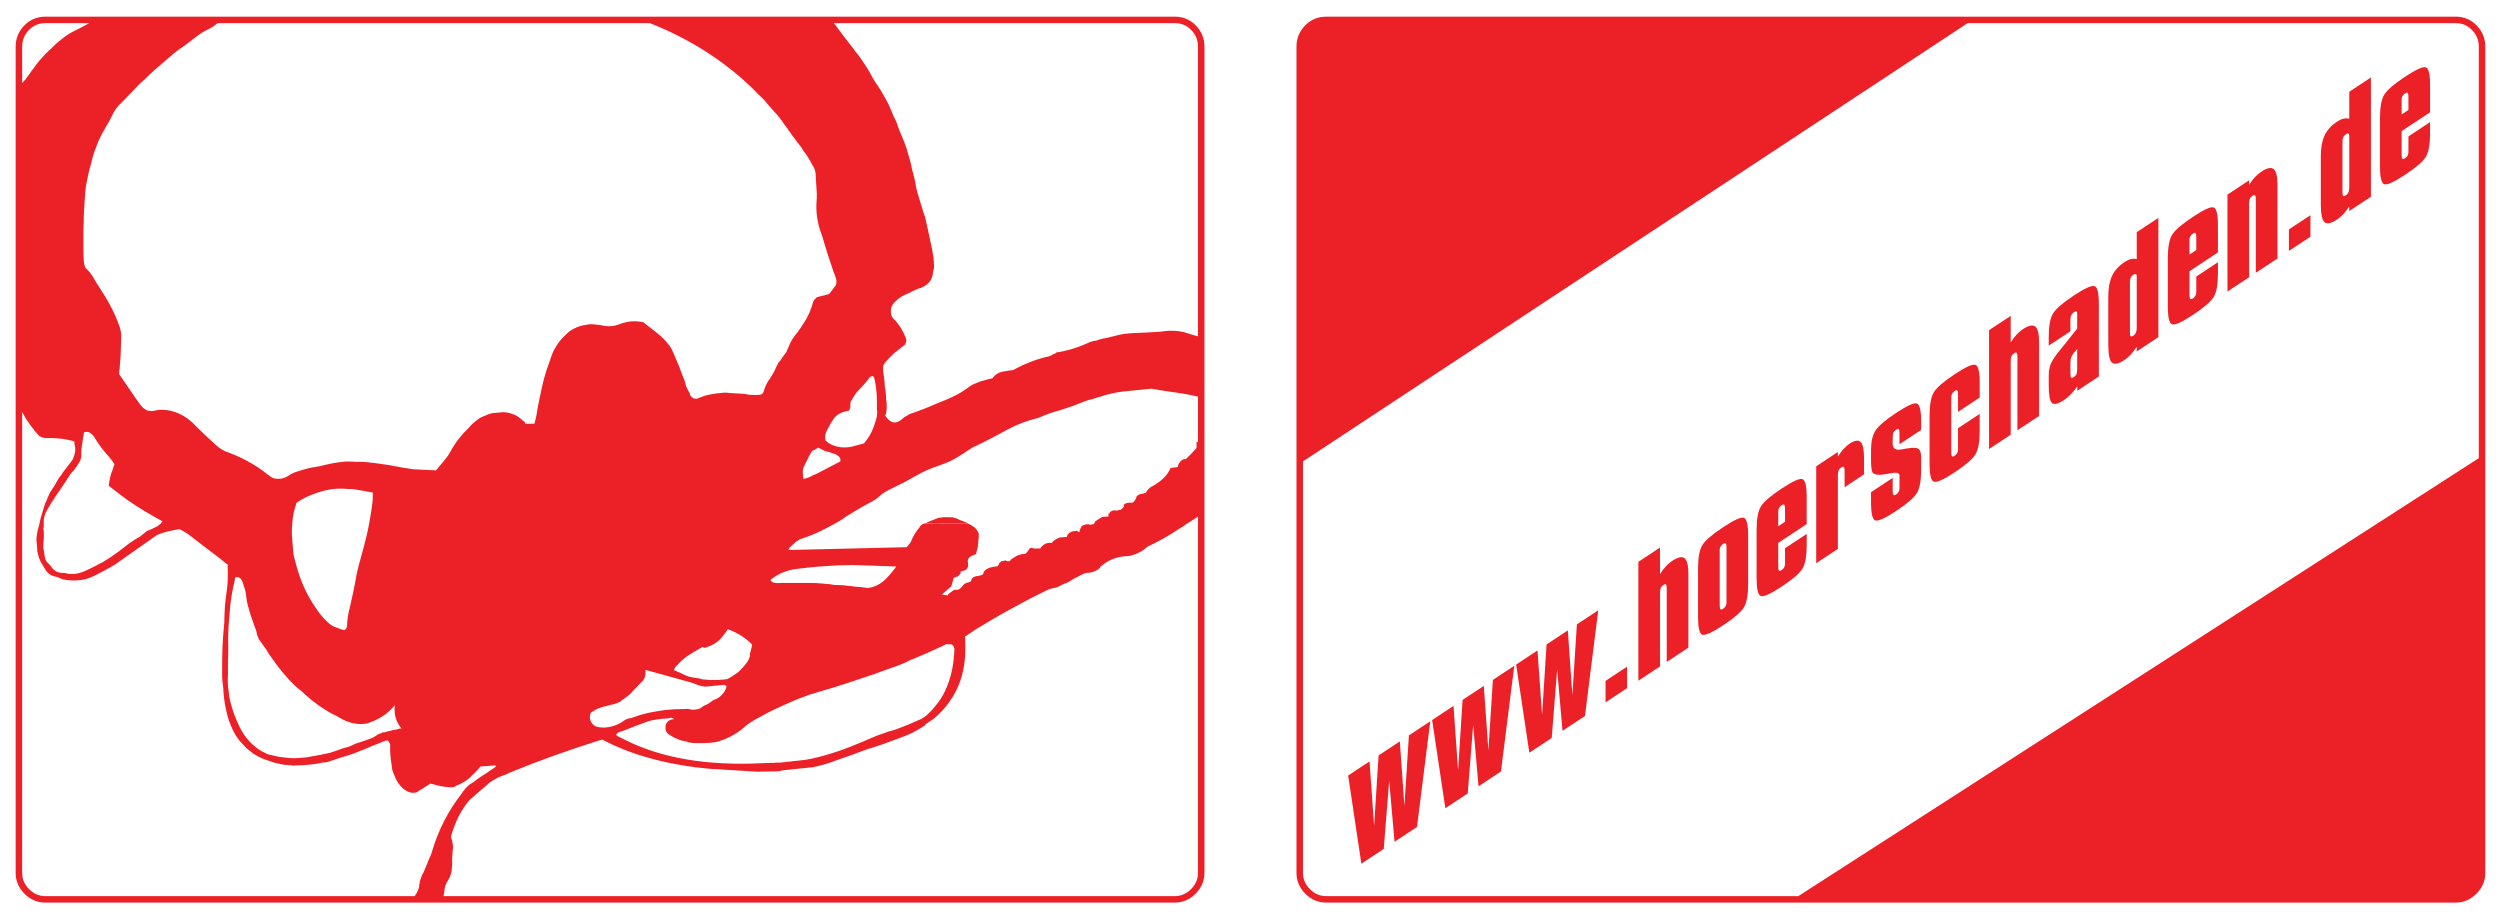<?xml version="1.0" encoding="utf-8"?>
<!-- Generator: Adobe Illustrator 15.1.0, SVG Export Plug-In . SVG Version: 6.00 Build 0)  -->
<!DOCTYPE svg PUBLIC "-//W3C//DTD SVG 1.0//EN" "http://www.w3.org/TR/2001/REC-SVG-20010904/DTD/svg10.dtd">
<svg version="1.0" id="Layer_1" xmlns="http://www.w3.org/2000/svg" xmlns:xlink="http://www.w3.org/1999/xlink" x="0px" y="0px"
	 width="770.239px" height="282.143px" viewBox="0 0 770.239 282.143" enable-background="new 0 0 770.239 282.143"
	 xml:space="preserve">
<g>
	<g>
		<path fill="#EC2027" d="M762.263,274.654c1.598-1.598,2.444-3.477,2.444-5.731V141.706l-210.368,135.39h202.192
			C758.786,277.096,760.666,276.25,762.263,274.654L762.263,274.654z"/>
		<path fill="#EC2027" d="M408.708,6.127c-2.35,0-4.229,0.752-5.827,2.349c-1.597,1.597-2.441,3.57-2.441,5.825v127.31L605.92,6.127
			H408.708L408.708,6.127z"/>
		<path fill="#EC2027" d="M294.456,159.651c-0.282-0.094-0.657-0.188-1.033-0.281c-0.469,0-0.939,0-1.409,0
			c-0.845-0.094-1.879,0-2.913,0.188c-0.751,0.282-1.503,0.564-2.161,0.846c-0.658,0.281-1.315,0.563-1.974,0.846h13.437
			c-0.47-0.188-0.94-0.376-1.41-0.564C296.148,160.403,295.303,160.028,294.456,159.651L294.456,159.651z"/>
		<path fill="#EC2027" d="M234.419,180.603c0.563,0,1.127,0,1.597,0c3.101-0.094,6.201-0.187,9.302-0.376
			c3.101-0.281,6.013-0.281,8.738-0.188c1.034,0,2.161,0.095,3.194,0.188c1.88,0.094,3.759,0.189,5.638,0.471
			c1.409,0.094,2.913,0.188,4.321,0.47c1.597,0.282,3.289,0.657,4.886,1.128"/>
		<g>
			<path fill="#EC2027" d="M762.97,7.77c-1.777-1.778-3.884-2.642-6.438-2.642h-150.6c-0.008,0-0.016,0-0.025,0H408.708
				c-2.618,0-4.756,0.864-6.534,2.642c-1.788,1.789-2.734,4.048-2.734,6.532V141.6c0,0.008,0,0.017,0,0.026v127.297
				c0,2.457,0.92,4.623,2.734,6.438c1.842,1.841,3.979,2.735,6.534,2.735h145.619c0.004,0,0.009,0,0.013,0s0.009,0,0.013,0h202.179
				c2.457,0,4.623-0.921,6.438-2.735c1.816-1.816,2.737-3.982,2.737-6.438V141.72c0-0.01,0-0.02,0-0.03V14.302
				C765.707,11.818,764.76,9.56,762.97,7.77z M401.439,14.302c0-1.97,0.723-3.692,2.148-5.118c1.403-1.403,3.03-2.057,5.12-2.057
				h193.88L401.439,139.755V14.302z M763.707,268.922c0,1.934-0.703,3.577-2.151,5.024c-1.446,1.446-3.09,2.149-5.024,2.149H557.739
				l205.968-132.559V268.922z M763.707,141.161L554.045,276.096H408.708c-2.026,0-3.653-0.683-5.12-2.149
				c-1.446-1.446-2.148-3.09-2.148-5.024V142.149L606.22,7.127h150.312c2.025,0,3.622,0.653,5.024,2.057
				c1.428,1.427,2.151,3.149,2.151,5.118V141.161z"/>
			<path fill="#EC2027" d="M368.355,7.77c-1.778-1.777-3.884-2.642-6.438-2.642H14.092c-2.618,0-4.754,0.864-6.532,2.642
				c-1.789,1.79-2.735,4.048-2.735,6.532v254.621c0,2.456,0.92,4.623,2.735,6.438c1.841,1.84,3.978,2.735,6.532,2.735h347.825
				c2.457,0,4.623-0.921,6.438-2.735c1.815-1.817,2.736-3.983,2.736-6.438V14.302C371.091,11.819,370.146,9.561,368.355,7.77
				C368.355,7.77,368.355,7.77,368.355,7.77z M229.205,24.764c0.47,0.47,1.033,0.939,1.503,1.409c0.47,0.47,0.939,0.846,1.409,1.315
				c0.752,0.846,1.504,1.597,2.349,2.349c0.845,0.751,1.41,1.409,1.879,2.067c0.658,0.752,1.315,1.503,1.974,2.255
				c0.657,0.657,1.315,1.409,1.973,2.254c0.376,0.47,0.751,1.034,1.128,1.597c0.187,0.283,0.375,0.564,0.657,0.846
				c0.094,0.282,0.282,0.47,0.563,0.752c0.095,0.187,0.282,0.375,0.376,0.657c0.282,0.282,0.47,0.563,0.657,0.845
				c0.188,0.282,0.376,0.563,0.564,0.846c0.282,0.375,0.657,0.751,0.939,1.221c0.094,0.094,0.188,0.282,0.375,0.563
				c0.188,0.188,0.376,0.47,0.658,0.752c0.188,0.282,0.375,0.563,0.658,0.845c0,0.095,0,0.095,0.093,0.188
				c0.47,0.846,0.939,1.504,1.504,2.161c0.375,0.565,0.75,1.222,1.127,1.88c0.47,0.846,0.94,1.691,1.315,2.349
				c0.188,0.469,0.282,0.939,0.375,1.502c0.095,1.034,0.095,2.162,0.188,3.195c0.094,1.033,0.094,2.066,0.188,3.1
				c0,0.846,0,1.691-0.095,2.537c-0.187,2.912,0.188,5.825,1.128,8.737c0.282,0.658,0.47,1.41,0.752,2.162
				c1.034,3.665,2.254,7.329,3.476,10.898v0.094c0.282,0.282,0.375,0.752,0.47,1.221c0,0.094,0,0.188,0.093,0.282
				c0.188,0.47,0.282,1.033,0.188,1.691c-0.095,0.094-0.095,0.188-0.095,0.282c0,0.094,0,0.094,0,0.188
				c-0.469,0.657-0.939,1.221-1.409,1.879c-0.282,0.282-0.47,0.657-0.751,0.939c-1.221,0.282-2.537,0.658-3.758,0.94l-1.034,1.127
				c-0.658,2.537-1.597,4.792-3.007,6.859c-0.093,0.187-0.282,0.375-0.375,0.563c-0.188,0.282-0.375,0.657-0.564,0.939
				c-0.376,0.47-0.658,0.846-0.94,1.315c-0.375,0.47-0.751,0.846-1.033,1.315c-0.094,0.094-0.094,0.188-0.188,0.282
				c-0.282,0.283-0.469,0.658-0.657,1.034c-0.282,0.376-0.47,0.846-0.657,1.316c-0.094,0.282-0.283,0.564-0.376,0.939
				c-0.188,0.282-0.375,0.658-0.47,1.033v0.094c-0.188,0.282-0.375,0.564-0.657,0.846c-0.095,0.094-0.188,0.282-0.282,0.375
				c-0.282,0.376-0.564,0.846-0.846,1.315c-0.188,0.188-0.375,0.376-0.564,0.658c-0.093,0.094-0.093,0.094-0.188,0.187
				c-0.282,0.47-0.469,1.034-0.751,1.504c-0.47,1.222-1.128,2.255-1.785,3.289c-0.658,0.846-1.128,1.691-1.503,2.631
				c-0.188,0.47-0.375,1.034-0.564,1.597c-0.188,0.47-0.563,0.751-1.033,0.845c-1.127,0.094-2.255,0.094-3.383,0
				c-1.222-0.282-2.349-0.375-3.194-0.375c-1.033-0.094-1.973-0.094-3.007-0.188c-0.47-0.094-1.034-0.094-1.502-0.094
				c-0.94,0.094-1.88,0.188-2.726,0.282c-1.127,0.188-2.161,0.375-3.194,0.657c-0.657,0.282-1.315,0.47-1.973,0.752
				c-0.094,0.094-0.282,0.094-0.375,0.188c-0.094,0-0.282,0-0.375,0l-0.752-0.094c-0.094-0.094-0.094-0.094-0.094-0.094
				c-0.657-0.282-1.034-0.845-1.127-1.503c-0.094-0.188-0.188-0.375-0.282-0.564c-0.282-0.47-0.47-0.94-0.751-1.41
				c-0.188-0.845-0.47-1.879-0.94-2.913c-0.282-0.657-0.469-1.315-0.751-1.973c-0.283-0.845-0.658-1.785-1.034-2.63
				c-0.282-0.752-0.658-1.504-0.94-2.162c-0.375-1.032-0.845-2.066-1.503-3.006c-0.563-0.658-1.127-1.315-1.691-1.974
				c-0.658-0.657-1.315-1.221-1.974-1.784c-0.282-0.283-0.657-0.47-0.939-0.752l-3.382-2.631c-0.094-0.094-0.094-0.094-0.188-0.094
				c-1.315-0.282-2.725-0.375-4.134-0.188c-1.221,0.188-2.349,0.47-3.476,0.939c-1.034,0.376-2.254,0.565-3.476,0.47
				c-0.282-0.094-0.47-0.094-0.752-0.094h-0.094c-1.222-0.282-2.349-0.376-3.382-0.47c-0.846-0.094-1.598,0-2.443,0.188
				c-1.315,0.188-2.443,0.563-3.476,1.127c-0.94,0.47-1.786,1.034-2.443,1.786c-1.503,1.315-2.725,2.913-3.664,4.698
				c-0.095,0.188-0.188,0.375-0.282,0.47c-0.47,1.127-0.847,2.254-1.222,3.382c-0.94,2.442-1.692,4.979-2.255,7.61
				c-0.282,1.127-0.47,2.254-0.752,3.476c-0.375,1.785-0.752,3.664-1.034,5.637c-0.187,0.752-0.375,1.503-0.563,2.255
				c-0.094,0-0.187,0-0.282,0c-0.282,0-0.563,0-0.845,0h-1.692c-0.094-0.47-0.375-0.845-0.751-0.94
				c-0.846-0.845-1.691-1.409-2.443-1.784c-1.127-0.47-2.254-0.752-3.476-0.847c-1.034,0.095-2.161,0.188-3.194,0.282
				c-0.845,0.095-1.597,0.376-2.349,0.752c-0.845,0.282-1.691,0.658-2.443,1.222c-0.563,0.47-1.127,0.94-1.597,1.315
				c-0.469,0.47-0.845,0.845-1.221,1.315c-2.161,2.067-4.041,4.416-5.45,7.047c-0.282,0.47-0.563,0.94-0.845,1.409
				c-0.095,0.188-0.282,0.376-0.376,0.47l-0.939,1.222l-2.443,2.913l-3.758-0.189c-1.222-0.093-2.349-0.093-3.571-0.187
				c-1.034-0.188-1.973-0.376-2.913-0.47c-0.845-0.188-1.785-0.377-2.631-0.471c-0.845-0.188-1.785-0.376-2.63-0.47
				c-0.846-0.093-1.786-0.282-2.631-0.376c-1.034-0.094-2.067-0.281-3.101-0.375s-2.161-0.094-3.194-0.094
				c-1.127-0.096-2.255-0.096-3.382-0.096c-0.846,0.096-1.691,0.189-2.537,0.283c-1.128,0.188-2.255,0.375-3.382,0.657
				c-0.658,0.094-1.222,0.282-1.88,0.47c-1.221,0.188-2.442,0.376-3.664,0.658c-1.034,0.282-2.161,0.564-3.194,0.939
				c-0.282,0.094-0.657,0.188-0.939,0.281c-0.47,0.188-0.847,0.376-1.222,0.564c-0.375,0.281-0.752,0.47-1.034,0.658
				c-1.409,0.845-3.006,1.033-4.604,0.563c-0.469-0.281-0.939-0.563-1.315-0.939h-0.094c-2.067-1.69-4.228-3.101-6.483-4.321
				c-2.254-1.222-4.51-2.161-6.858-3.007c-0.94-0.47-1.785-1.033-2.537-1.69c-2.254-1.974-4.416-4.041-6.577-6.202
				c-1.315-1.503-3.006-2.724-4.98-3.664c-2.724-1.222-5.449-1.503-7.985-0.846c-0.658,0.094-1.315,0-1.786-0.093
				c-0.94-0.47-1.785-1.128-2.443-2.162c-0.282-0.47-0.657-0.846-0.939-1.315l-0.282-0.375l-5.074-7.423
				c0.094-0.657,0.094-1.315,0.188-1.972c0.094-1.222,0.188-2.537,0.282-3.758c0.094-1.973,0.094-3.852,0.188-5.826
				c0-1.034-0.188-2.067-0.47-2.913c-0.939-2.724-2.067-5.168-3.382-7.517c-0.657-1.221-1.409-2.443-2.161-3.57
				c-0.47-0.845-1.034-1.597-1.504-2.349c-0.375-0.658-0.751-1.222-1.033-1.785c-0.282-0.47-0.657-1.034-1.034-1.503
				c-0.47-0.563-0.939-1.127-1.503-1.597c-0.282-0.846-0.469-1.597-0.469-2.443c-0.095-1.315-0.095-2.63-0.095-3.852
				s0-2.443,0-3.665c0-0.094,0-0.094,0-0.094c0-0.094,0-0.094,0-0.188c0-1.222,0-2.442,0.095-3.664c0-1.127,0-2.255,0.094-3.476
				c0.094-1.034,0.094-2.067,0.188-3.101c0.094-0.94,0.094-1.879,0.188-2.819c0.094-1.222,0.283-2.349,0.564-3.57
				c0.187-0.939,0.375-1.879,0.563-2.725c0.282-0.939,0.47-1.879,0.752-2.724c0.187-0.847,0.375-1.692,0.657-2.537
				c0.188-0.658,0.47-1.409,0.751-2.067c0.094-0.375,0.282-0.751,0.375-1.033c0.376-0.939,0.752-1.879,1.222-2.725
				c0.282-0.658,0.657-1.222,1.034-1.879c0.47-0.846,0.939-1.597,1.409-2.443c0.47-0.846,0.846-1.597,1.222-2.443
				c0.563-1.033,1.222-1.973,2.067-2.819c0.563-0.563,1.127-1.127,1.691-1.69c0.751-0.847,1.503-1.597,2.349-2.444
				c0.752-0.845,1.504-1.597,2.349-2.442c0.47-0.47,0.94-0.845,1.41-1.222c0.47-0.47,0.845-0.845,1.315-1.315
				c0.564-0.47,1.127-1.034,1.597-1.503c0.657-0.469,1.222-1.033,1.786-1.502c1.033-0.94,2.161-1.88,3.288-2.819
				c1.128-1.033,2.349-1.973,3.665-2.819c1.315-0.939,2.537-1.879,3.759-2.819c1.221-1.033,2.631-1.879,4.134-2.63
				c0.845-0.375,1.597-0.846,2.349-1.503c0.174-0.087,0.355-0.251,0.605-0.349h133.049
				C211.366,11.522,220.972,17.456,229.205,24.764z M270.169,123.229c0,0.094,0,0.094,0,0.188c0,0.657,0,1.221,0,1.879
				c0,0.47,0,1.033,0.095,1.597c0,1.033-0.188,1.973-0.563,3.007c-0.658,2.442-1.786,4.697-3.477,6.67l-0.939,0.282
				c-0.94,0.282-1.879,0.47-2.819,0.752c-2.161,0.47-4.228,0.282-6.202-0.563c-0.187-0.095-0.375-0.188-0.469-0.282
				c-0.188-0.094-0.376-0.188-0.565-0.282c-0.282-0.282-0.657-0.564-0.939-0.846c-0.188-1.127,0-2.161,0.564-3.194
				c0.282-0.563,0.657-1.221,1.127-2.067c0.095-0.188,0.188-0.375,0.376-0.564c0.939-1.785,2.536-2.819,4.792-3.194
				c0.093-0.093,0.188-0.093,0.282,0c0.282-0.282,0.47-0.658,0.563-1.222v-1.409c0.282-0.47,0.47-0.846,0.752-1.315
				c0.093-0.094,0.093-0.188,0.188-0.282c0.47-0.846,1.034-1.597,1.691-2.255c1.222-1.221,2.349-2.536,3.382-3.946
				c0-0.093,0.095-0.093,0.188-0.093c0.658-0.375,0.939-0.282,1.034,0.282h0.094c0.47,1.879,0.752,3.946,0.845,6.295
				C270.076,122.854,270.076,123.042,270.169,123.229z M331.241,163.63c-0.282,0-0.564,0-0.846,0.095
				c-0.846,0.281-1.41,0.752-1.598,1.314c-0.093,0.094-0.093,0.282-0.093,0.376l-2.254,0.188l-1.315,0.656
				c-0.282,0.189-0.658,0.471-0.94,0.752c0,0.096,0,0.188,0,0.282c-0.094,0-0.188,0-0.282,0c-0.752-0.094-1.41,0-1.879,0.282
				c-0.658,0.281-1.128,0.752-1.504,1.41c-0.093,0-0.188,0-0.282,0c-0.658,0-1.222,0-1.785,0c-0.188-0.096-0.375-0.096-0.563-0.189
				c-0.47,0-0.752,0.189-0.94,0.564c-0.094,0.281-0.282,0.47-0.469,0.658c-0.095,0.094-0.095,0.094-0.188,0.188c0,0,0,0,0,0.094
				c-0.095,0.094-0.188,0.188-0.282,0.282c-0.095,0-0.282,0-0.47,0.094c-1.034,0-2.161,0.376-3.194,1.128
				c-0.376,0.188-0.751,0.469-1.034,0.751c0,0.095,0,0.095-0.094,0.188c0,0,0,0-0.094,0.094c-0.47,0.188-0.845,0.094-1.315-0.188
				c-0.094,0-0.188,0-0.282,0.094c-0.375,0.094-0.752,0.094-1.127,0.188c0,0.094,0,0.094,0,0.188
				c-0.188,0.094-0.376,0.187-0.47,0.282c-0.094,0.187-0.188,0.375-0.282,0.656c-0.094,0-0.095,0.001-0.095,0.094
				c-0.093,0.095-0.093,0.188-0.187,0.283c-0.563,0.094-1.128,0.188-1.692,0.281s-1.127,0.282-1.597,0.564
				c-0.093,0.094-0.188,0.094-0.282,0.188c-0.563,0.375-0.845,0.846-0.939,1.503c-0.564,0.282-1.222,0.47-1.88,0.564
				c-0.094-0.095-0.187-0.095-0.282,0c-0.47,0.094-0.845,0.282-1.127,0.563v0.094c-0.188,0.188-0.282,0.375-0.375,0.657
				c-0.095,0.095-0.095,0.188-0.188,0.282c0,0.094,0,0.094,0,0.094c-0.094,0.094-0.094,0.094-0.094,0.094
				c-0.188,0-0.375,0-0.469,0.095c-0.658,0.094-1.222,0.376-1.692,0.845c-0.188,0.189-0.282,0.376-0.375,0.564
				c-0.282,0.188-0.47,0.376-0.752,0.658c-0.094,0-0.094,0-0.188,0.094c-0.094,0-0.094,0-0.188,0.094l-1.315,0.094
				c-0.282,0.188-0.657,0.375-0.939,0.657c-0.282,0.188-0.563,0.376-0.846,0.658c-0.094,0.094-0.094,0.282-0.187,0.376l-1.786-0.282
				l2.913-2.537l0.282-0.938c0.095-0.377,0.188-0.752,0.282-1.034c0-0.095,0-0.188,0-0.282c0.282-0.469,0.752-0.658,1.41-0.751
				v-0.094c0.375-0.188,0.657-0.47,0.845-0.94c0.094-0.188,0.094-0.376,0.094-0.47c0-0.093,0-0.093,0-0.093
				c0.282-0.096,0.658-0.096,0.94-0.189c0.845-0.281,1.315-0.845,1.315-1.691c0-0.094,0-0.094,0-0.188v-0.094
				c0-0.094,0-0.188,0-0.282c-0.282-0.938,0-1.69,0.94-2.255c0.469-0.188,1.033-0.375,1.502-0.657l0.563-2.255
				c0.095-1.033,0.188-2.066,0.282-3.101c0-0.095,0-0.188,0-0.282s0-0.188,0-0.281c0-0.47-0.093-0.752-0.282-0.846
				c-0.187-0.564-0.563-1.034-1.127-1.503c-0.657-0.47-1.315-0.847-1.973-1.128h-13.437c-0.282,0.094-0.563,0.281-0.751,0.376
				c-0.094,0.094-0.188,0.094-0.282,0.188c-0.094,0.094-0.188,0.281-0.282,0.469c-1.222,1.41-2.161,3.007-2.819,4.697
				c-0.375,0.564-0.845,1.129-1.315,1.598h-0.939c-11.838,0.281-23.677,0.564-35.422,0.846c0.095-0.281,0.188-0.469,0.283-0.658
				c0.657-0.656,1.409-1.314,2.161-1.972l1.221-0.752c0.094-0.095,0.283-0.095,0.47-0.095c0.095-0.094,0.095-0.094,0.188-0.094
				c0.093-0.094,0.282-0.094,0.375-0.094c0-0.094,0-0.094,0.095-0.094h0.094c2.349-0.846,4.604-1.785,6.671-2.913
				c0.939-0.47,1.879-1.033,2.818-1.503c1.222-0.658,2.443-1.409,3.571-2.255c1.785-1.128,3.57-2.161,5.356-3.194
				c0.563-0.281,1.127-0.658,1.784-0.939c0.095-0.094,0.188-0.094,0.282-0.188c1.034-0.47,1.88-1.128,2.631-1.785
				c0.846-0.846,1.974-1.503,3.289-2.161c2.537-1.222,4.979-2.442,7.422-3.852c2.349-1.41,4.886-2.537,7.423-3.383
				c1.315-0.469,2.63-0.939,3.852-1.503c1.973-1.034,3.759-2.161,5.543-3.382c0.658-0.47,1.41-0.94,2.162-1.222
				c3.006-1.409,6.013-3.006,9.114-4.698c3.194-1.784,6.577-3.1,10.147-3.946c1.222-0.564,2.443-1.034,3.759-1.503
				c2.254-0.658,4.416-1.316,6.577-2.067c1.222-0.47,2.442-0.94,3.853-1.503c0.751-0.282,1.502-0.564,2.254-0.658
				c0.376-0.094,0.751-0.282,1.128-0.375c0.47-0.094,0.845-0.282,1.315-0.375c2.442-0.846,4.979-1.41,7.516-1.692
				c2.726-0.282,5.544-0.563,8.457-0.845c2.536,0.47,5.167,0.845,7.798,1.222c1.502,0.188,3.006,0.469,4.415,0.751
				c0.283,0.095,0.564,0.188,0.846,0.188c0.188,0.095,0.375,0.095,0.563,0.095l0.739,0.246v13.941c-0.059,0-0.117,0-0.175,0
				c-0.094,0-0.188,0-0.282,0c0,0.469,0,0.939,0,1.409c0,0.094,0,0.188,0,0.282s0,0.188-0.095,0.282
				c-1.034,1.128-2.067,2.255-3.194,3.289c-0.094,0-0.282,0-0.375,0c-0.282,0-0.47,0.093-0.658,0.187
				c-0.75,0.563-1.221,1.221-1.409,1.879c0,0.094,0,0.282,0,0.376l-2.255,0.282c-0.845,1.973-2.254,3.476-4.133,4.697
				c-0.658,0.471-1.222,0.846-1.88,1.127c-0.375,0.282-0.752,0.564-1.034,0.94c-0.187,0.282-0.375,0.563-0.563,0.845
				c-0.657,0.282-1.221,0.377-1.879,0.471c-0.094,0.094-0.188,0.188-0.282,0.188c-0.282,0.094-0.47,0.282-0.658,0.376
				c-0.188,0.845-0.563,1.409-1.034,1.879c-0.094,0.095-0.282,0.188-0.469,0.188c-0.094,0-0.094,0-0.188,0
				c-0.94-0.094-1.691,0.094-2.255,0.563c0,0.095,0,0.188,0,0.282s0,0.188,0,0.281s0,0.094-0.094,0.188
				c-0.282,0.377-0.563,0.658-1.033,0.94c-0.094,0-0.188,0-0.282,0c-0.282,0.094-0.657,0.094-0.94,0.188
				c-0.188-0.094-0.375-0.094-0.469-0.094c-0.188,0-0.376,0-0.658,0.094c-0.094,0-0.188,0-0.282,0.095
				c-0.375,0.188-0.658,0.47-0.752,0.846c-0.093,0-0.188,0-0.282,0c0,0.093,0,0.281,0,0.469v0.471c-0.282-0.095-0.658-0.095-1.127,0
				c-0.282,0-0.563,0-0.845,0.094c-0.847,0.47-1.504,0.939-2.162,1.408c-0.093,0.096-0.093,0.188-0.093,0.377
				c-0.094,0.093-0.095,0.094-0.095,0.188c-0.094,0-0.094,0-0.094,0.094c-0.093,0-0.093,0-0.093,0.094
				c-0.188,0.094-0.376,0.094-0.47,0.094l-0.47,0.095c-0.094,0-0.188,0-0.282,0c-0.47-0.188-0.939-0.188-1.409,0
				c-0.658,0.094-1.128,0.376-1.41,1.034c-0.187,0.375-0.282,0.751-0.375,1.221h-0.094c-0.094,0-0.188,0-0.188-0.094
				c-0.188-0.094-0.282-0.094-0.376-0.188c0-0.094,0-0.094,0-0.094C331.616,163.537,331.428,163.537,331.241,163.63z
				 M198.857,206.944c0-0.094,0-0.188,0-0.281c0-0.095,0-0.188,0-0.281c0.846,0.281,1.786,0.469,2.725,0.751l10.523,2.913
				c0.094,0.094,0.282,0.094,0.375,0.094c0.563,0.188,1.127,0.376,1.692,0.563c1.034,0.471,2.066,0.752,3.194,0.846l5.731-0.563
				l0.751,0.376c-0.094,0.47-0.188,0.939-0.47,1.316c0,0.094,0,0.094,0,0.094c-0.846,1.503-2.067,2.443-3.571,2.912
				c-0.47,0.281-0.845,0.658-1.315,0.939c-0.282,0.188-0.563,0.375-0.845,0.471c-0.563,0.188-1.034,0.47-1.503,0.845
				c-0.094,0.094-0.282,0.188-0.375,0.282c-1.128,0.47-2.255,0.563-3.383,0.281c-0.282-0.094-0.563-0.094-0.846-0.094
				c-1.033,0.094-2.161,0.094-3.194,0.094c-1.973,0.095-4.04,0.282-6.013,0.658c-1.973,0.282-3.852,0.752-5.731,1.315
				c-0.187,0.094-0.375,0.094-0.469,0.188c-0.564,0.188-1.128,0.376-1.692,0.564c-1.034,0.094-2.067,0.563-2.913,1.315
				c-1.597,0.939-3.289,1.502-5.073,1.598v0.094c-0.094-0.094-0.188-0.094-0.282-0.094c-0.188,0-0.376,0-0.47,0
				c-0.47,0-0.847,0-1.222-0.096c-0.939-0.094-1.691-0.563-2.161-1.314c-0.563-0.846-0.751-1.691-0.47-2.725
				c0.094-0.281,0.282-0.563,0.563-0.658c1.315-0.939,2.725-1.502,4.322-1.784c0.846-0.282,1.691-0.47,2.537-0.658
				c0.564-0.188,1.128-0.376,1.691-0.657c0.845-0.658,1.691-1.222,2.537-1.88c0.375-0.282,0.751-0.657,1.127-1.034l0.47-0.563
				l3.101-3.195C198.669,208.917,198.951,207.978,198.857,206.944z M230.238,203.938c-0.657,0.939-1.503,1.879-2.349,2.725
				c-0.375,0.375-0.846,0.752-1.315,1.033c-0.752,0.564-1.597,1.033-2.443,1.504c-0.282,0.094-0.47,0.094-0.658,0.094
				c-0.282,0.094-0.657,0.094-0.94,0.094l-1.314,0.094c-0.188,0-0.376,0-0.658,0c-0.658,0-1.409,0-2.067,0
				c-0.751-0.094-1.503-0.094-2.161-0.188c-0.752-0.281-1.503-0.375-2.161-0.471c-1.128-0.094-2.255-0.375-3.382-0.938
				c-0.658-0.282-1.222-0.564-1.786-0.847c-0.47-0.188-0.845-0.375-1.222-0.47c-0.094-0.282-0.094-0.469,0-0.563
				c0.188-0.375,0.47-0.657,0.752-0.939c0.282-0.281,0.563-0.658,0.845-0.939c0.658-0.657,1.503-1.315,2.349-1.973
				c1.128-0.752,2.349-1.504,3.759-2.256c0.282-0.188,0.657-0.375,0.939-0.563l0.751,0.281c0.188-0.094,0.376-0.188,0.658-0.281
				c2.161-0.658,3.852-1.879,5.073-3.664c0.47-0.471,0.846-1.034,1.222-1.692c0-0.094,0.094-0.094,0.188-0.094
				c2.913,1.034,5.355,2.631,7.329,4.604c0,0.094,0,0.094,0.093,0.188c-0.093,0.376-0.188,0.752-0.282,1.221
				c-0.094,0.471-0.282,0.939-0.376,1.41C231.178,202.059,230.896,202.904,230.238,203.938z M190.589,225.641L190.589,225.641
				c0.469-0.188,0.939-0.375,1.409-0.469c2.537-1.033,5.167-2.067,7.892-3.008c0.752-0.188,1.503-0.375,2.349-0.469
				c0.188,0,0.375,0,0.563-0.094h0.094c0.469-0.094,0.846-0.094,1.314-0.189c0.095,0,0.188,0,0.283,0.096v-0.096
				c0.094,0,0.188,0,0.282,0c0.564,0,1.127-0.093,1.691-0.187v-0.095c0.095-0.094,0.188-0.094,0.282,0
				c0.47,0.095,0.847,0.281,0.94,0.471c-0.093,0-0.188,0-0.282,0c-0.282,0-0.563,0.094-0.845,0.188
				c-0.658,0.281-1.128,0.752-1.41,1.409c-0.093,0.282-0.093,0.47-0.093,0.751c-0.095,0.658,0.093,1.223,0.375,1.692h0.001
				c0.095,0.188,0.282,0.376,0.563,0.563c0.188,0.188,0.47,0.375,0.751,0.469c0.095,0.095,0.282,0.188,0.47,0.282
				c0.282,0.188,0.563,0.376,0.94,0.47c0.094,0,0.094,0,0.187,0.094c1.034,0.471,2.162,0.847,3.289,0.939
				c0.094,0.094,0.282,0.094,0.375,0.189c0.658,0.188,1.222,0.281,1.88,0.281c0.093,0,0.282,0,0.375,0c1.033,0,1.972,0,2.912,0
				c1.127,0,2.255-0.094,3.289-0.281c0.282-0.096,0.563-0.096,0.845-0.189c0.282-0.093,0.564-0.188,0.752-0.281
				c1.785-0.563,3.475-1.408,5.166-2.536h0.001c0.751-0.47,1.503-1.034,2.162-1.692c1.221-1.033,2.536-1.879,3.946-2.63
				c2.161-1.222,4.51-2.442,6.859-3.476c1.973-0.94,3.946-1.786,6.013-2.631c1.222-0.471,2.349-0.847,3.571-1.316
				c0.093-0.094,0.282-0.094,0.375-0.094h0.094c1.128-0.375,2.255-0.752,3.289-1.033c1.033-0.282,1.973-0.564,2.913-0.846
				c1.222-0.377,2.349-0.752,3.57-1.127c2.819-0.94,5.731-1.881,8.738-2.914c0.47-0.094,0.845-0.281,1.315-0.469
				c1.597-0.564,3.101-1.129,4.698-1.691c1.974-0.658,3.946-1.41,5.825-2.443c0.565-0.188,1.128-0.376,1.692-0.658
				c2.067-0.846,4.134-1.785,6.201-2.725c0.469-0.281,1.034-0.469,1.503-0.658c0.47-0.281,0.94-0.469,1.41-0.75
				c0.094-0.095,0.188-0.095,0.282,0c0.282,0,0.657,0,1.127,0c0.094,0,0.188,0,0.282,0c0.47,0.188,0.846,0.657,0.94,1.408
				c0,0.189,0,0.376,0,0.564c-0.188,4.604-1.128,8.737-2.819,12.309c-0.375,0.845-0.846,1.691-1.315,2.443
				c-0.658,0.938-1.315,1.879-2.067,2.724c-0.657,0.846-1.504,1.69-2.349,2.442c-0.375,0.282-0.752,0.564-1.222,0.846
				c-0.094,0-0.094,0-0.094,0.095l-0.282,0.282l-0.094-0.094c-2.63,1.221-5.356,2.349-8.269,3.381
				c-0.658,0.188-1.222,0.377-1.785,0.471c-0.282,0.094-0.47,0.188-0.657,0.281c-0.94,0.281-1.879,0.658-2.725,0.939
				c-1.597,0.658-3.006,1.223-4.416,1.879c-2.913,1.223-5.919,2.443-9.208,3.477c-3.288,1.033-6.201,1.785-8.549,2.162
				c-2.444,0.281-4.98,0.563-7.705,0.846c-0.469,0-0.845,0-1.221,0c-0.282,0-0.47,0-0.658,0.093c-1.034,0-2.349,0-3.758,0.095
				c-16.913,0.846-31.006-1.504-42.375-7.234l-1.879-0.94c-0.282-0.188-0.47-0.376-0.751-0.47
				C189.931,226.112,190.213,225.83,190.589,225.641z M237.379,178.664c2.537-2.067,5.449-3.194,8.926-3.476
				c3.57-0.471,7.141-0.752,10.805-0.94c0.846-0.094,1.786-0.094,2.631-0.094c1.786-0.094,3.57-0.095,5.355-0.001l2.819,0.095
				c2.725,0.094,5.45,0.188,8.174,0.282c-0.282,0.47-0.564,0.846-0.939,1.314c-0.564,0.658-1.128,1.41-1.785,2.068
				c-1.785,1.973-3.946,3.1-6.39,3.288c-0.469,0.094-1.033,0.094-1.597,0c-2.536-0.47-5.261-0.847-7.985-0.94
				c-0.095,0-0.282,0-0.376,0c-2.631-0.469-5.262-0.658-7.799-0.658c-2.724,0-5.543,0-8.456,0
				C238.789,179.792,237.661,179.509,237.379,178.664z M258.896,142.021c0,0,0,0,0,0.094c0,0.095,0,0.095-0.095,0.095
				c-1.973,1.032-3.946,2.066-5.919,3.1c-0.845,0.47-1.785,0.939-2.631,1.222c-0.469,0.282-0.845,0.47-1.315,0.658
				c-0.469,0.093-0.939,0.282-1.409,0.375c-0.094-0.657-0.188-1.409-0.188-2.067c0-0.375,0-0.752,0.095-1.127
				c0.094-0.094,0.094-0.188,0.094-0.281l0.94-1.974c0-0.094,0-0.094,0.093-0.094c0.188-0.47,0.375-0.846,0.564-1.222l0.47-0.846
				h0.094c0.095-0.282,0.188-0.658,0.47-0.94c0.282-0.282,0.564-0.375,0.94-0.469l0.939-0.658l2.067,1.034
				c0.845,0.188,1.692,0.47,2.537,0.751c1.034,0.282,1.691,0.752,2.161,1.409C258.895,141.363,258.989,141.645,258.896,142.021
				L258.896,142.021z M114.767,227.333c-1.41,0.564-2.912,1.034-4.322,1.504c-0.187,0.094-0.375,0.094-0.657,0.188
				c-0.095,0.094-0.282,0.094-0.47,0.188c-1.222,0.658-2.255,1.034-3.289,1.223c-1.034,0.375-2.161,0.752-3.194,1.127
				s-2.255,0.656-3.476,0.846c-0.282,0.094-0.47,0.094-0.658,0.188c-0.282,0-0.563,0-0.751,0.094h-0.094
				c-0.094,0.095-0.282,0.095-0.375,0.095c-1.034,0.187-2.067,0.375-3.101,0.563c-0.846,0.094-1.597,0.094-2.443,0.188
				c-1.222,0.094-2.443,0.094-3.664-0.094c-0.846-0.094-1.598-0.188-2.443-0.282c-1.221-0.282-2.349-0.563-3.57-0.845
				c-0.283-0.188-0.564-0.377-0.846-0.471s-0.469-0.281-0.752-0.375c-1.127-0.658-1.973-1.315-2.442-1.785
				c-0.282-0.188-0.47-0.377-0.657-0.564c-1.128-1.033-2.067-2.255-2.819-3.477c-0.282-0.47-0.564-1.033-0.846-1.502
				c-1.315-2.727-2.349-5.45-3.007-8.27c-0.282-1.033-0.375-2.066-0.47-3.1c-0.282-1.691-0.282-3.383-0.188-5.168
				c0-1.316,0-2.631,0-4.04c0.095-1.222,0.095-2.442,0.095-3.665c0-0.093,0-0.188,0-0.281c-0.095-3.007,0-6.014,0.282-9.02
				c0.094-0.846,0.094-1.598,0.188-2.443c0.094-0.375,0.094-0.752,0.094-1.127c0.282-2.537,0.658-5.074,1.315-7.705
				c0.093-0.281,0.093-0.657,0.188-0.939c0.094-0.188,0.094-0.376,0-0.469c1.222-0.471,2.161,0.281,2.631,2.348
				c0.47,1.223,0.751,2.35,0.845,3.571c0.094,1.034,0.282,1.973,0.563,3.007c0,0.093,0,0.093,0.095,0.188
				c0.188,0.846,0.469,1.785,0.752,2.631c0.282,0.846,0.657,1.785,0.939,2.725c0.47,1.221,0.845,2.161,0.94,2.912
				c0.187,0.846,0.563,1.691,1.221,2.537c0.47,0.658,1.034,1.408,1.503,2.066c0.094,0.094,0.188,0.282,0.282,0.471
				c0.282,0.375,0.47,0.752,0.752,1.221c1.503,2.162,3.101,4.322,4.792,6.295c1.034,1.222,2.162,2.443,3.382,3.57
				c0.47,0.471,1.034,0.846,1.597,1.316c0.564,0.469,1.128,1.033,1.785,1.597c1.034,0.94,2.162,1.879,3.383,2.726
				c1.222,0.845,2.443,1.69,3.758,2.441c1.41,0.658,2.725,1.41,4.041,2.162c1.315,0.657,2.725,1.127,4.322,1.314
				c0.751,0.095,1.503,0.095,2.162,0c0.093,0,0.093,0,0.187,0c0.282,0,0.658-0.094,1.034-0.188c0.188-0.094,0.376-0.188,0.658-0.281
				c3.006-1.033,5.543-2.726,7.61-5.262v0.094c-0.282,2.725,0.375,4.979,1.973,6.952c0.094,0.095,0.094,0.095,0,0.188
				c-0.094-0.094-0.188-0.094-0.282-0.094c-0.375,0.094-0.752,0.188-1.221,0.375c-0.094-0.094-0.094-0.094-0.188,0
				c-0.657,0.095-1.222,0.188-1.691,0.377c-0.658,0.094-1.222,0.281-1.785,0.469c-0.095,0-0.188,0-0.188,0c-0.094,0-0.282,0-0.375,0
				c-0.095,0-0.188,0-0.188,0.095v0.094c-0.188,0.093-0.376,0.093-0.563,0.188c-0.095,0-0.095,0-0.188,0
				c-0.47,0.281-0.846,0.469-1.222,0.751c-0.094,0-0.094,0-0.188,0.094c-0.095,0.094-0.283,0.188-0.376,0.282h-0.093
				c-0.095,0.094-0.282,0.094-0.376,0.188H114.767z M114.86,152.074c0,0.846,0,1.692-0.094,2.631
				c-0.188,1.409-0.376,2.913-0.658,4.416c-0.094,0.752-0.282,1.503-0.375,2.161c-0.47,2.725-1.128,5.262-1.786,7.705
				c-0.47,1.785-0.94,3.477-1.41,5.167c-0.469,1.784-0.846,3.569-1.127,5.355c-0.375,1.974-0.751,3.853-1.221,5.825
				c-0.094,0.47-0.188,0.846-0.283,1.314c-0.094,0.096-0.094,0.282-0.094,0.377c-0.47,1.785-0.75,3.383-0.845,4.885
				c0,0.095,0,0.188,0,0.283c0,1.033-0.282,1.598-0.752,1.879c-0.187,0-0.375,0-0.563,0c-0.845-0.281-1.785-0.658-2.63-0.939
				c-1.034-0.471-1.879-1.223-2.726-2.068c-1.221-1.221-2.254-2.63-3.194-4.039c-2.536-3.664-4.51-7.986-5.825-12.873
				c-0.282-1.033-0.564-2.16-0.846-3.287c-0.094-1.504-0.282-3.007-0.376-4.416c-0.187-1.786-0.187-3.477,0-5.168
				c0.095-2.16,0.564-4.229,1.315-6.389c1.786-1.223,3.665-2.161,5.638-2.819c3.477-1.315,6.859-1.785,10.241-1.409
				c0.188,0,0.375,0,0.47,0c0.093,0,0.187,0,0.282,0c0.094,0,0.188,0,0.282,0s0.188,0,0.282,0c1.974,0.282,4.04,0.658,6.013,1.033
				c0.094,0,0.188,0,0.282,0.094C114.767,151.887,114.767,151.98,114.86,152.074z M44.864,163.913
				c-0.47,0.469-1.034,0.846-1.597,1.314c-1.034,0.564-2.067,1.223-3.007,1.881c-0.188,0.093-0.375,0.281-0.563,0.375
				c-0.658,0.563-1.41,1.127-2.067,1.598c-0.282,0.281-0.658,0.469-0.94,0.751c-0.939,0.658-1.879,1.315-2.818,1.974
				c-0.752,0.469-1.504,0.939-2.255,1.409c-0.375,0.188-0.752,0.375-1.127,0.563c-0.282,0.094-0.47,0.281-0.658,0.376
				c-1.409,0.751-2.912,1.409-4.321,2.066c-1.88,0.658-3.664,0.847-5.261,0.376c-0.376-0.094-0.752-0.094-1.222-0.094
				c-1.315-0.094-2.349-0.658-3.101-1.691c-0.188-0.281-0.375-0.47-0.47-0.657c-0.282-0.282-0.563-0.564-0.846-0.847
				c-0.188-0.187-0.375-0.375-0.47-0.656c-0.094-0.095-0.094-0.095-0.094-0.188c-0.094-0.282-0.188-0.657-0.282-1.034
				c-0.095-0.469-0.095-0.938-0.188-1.408c0,0,0,0,0-0.095c-0.282-0.938-0.282-1.784-0.188-2.631
				c0.095-1.034,0.188-2.161,0.095-3.288c0-0.281,0-0.47,0-0.752c-0.095-0.094-0.095-0.094-0.188-0.094
				c0.093-0.281,0.093-0.469,0.188-0.751c0-0.282,0-0.658,0-1.034v-0.094c-0.095-1.222,0.187-2.443,0.657-3.477
				c0.094-0.094,0.094-0.188,0.188-0.281c0.188-0.376,0.375-0.752,0.564-1.034c0.188-0.282,0.375-0.657,0.563-0.938
				c0.188-0.377,0.376-0.752,0.658-1.034c0.469-0.657,0.845-1.409,1.315-2.067c0.657-0.846,1.315-1.879,2.067-3.007
				c0.657-0.938,1.315-1.972,1.973-3.006c0.094-0.282,0.282-0.47,0.47-0.658c0.846-0.845,1.597-1.879,2.255-3.007
				c0.188-0.281,0.375-0.469,0.469-0.751c0.283-0.752,0.47-1.41,0.376-2.067c0-0.658,0-1.315,0.094-1.973
				c0.282-1.785,0.47-3.383,0.752-4.792c1.315-0.47,2.442,0.188,3.476,1.973c0.846,1.409,1.785,2.725,2.819,3.946
				c0.845,0.939,1.597,1.879,2.443,2.913h-0.001c0.188,0.282,0.376,0.657,0.658,0.938l-0.751,2.256l-0.094,0.094
				c-0.47,1.41-0.752,2.818-0.94,4.416h0.094c1.785,1.41,3.664,2.818,5.543,4.228c3.382,2.349,6.952,4.511,10.617,6.483
				c0.094,0.094,0.188,0.094,0.282,0.094c0,0.094,0,0.188-0.094,0.283c-0.094,0.093-0.282,0.282-0.375,0.469
				c-0.376,0.282-0.752,0.658-1.222,0.939c-0.94,0.471-1.974,0.939-3.101,1.41v-0.001C45.146,163.725,44.958,163.819,44.864,163.913
				z M13.294,159.497v-0.094c0,0,0,0,0.093-0.094C13.294,159.403,13.294,159.403,13.294,159.497z M8.974,9.184
				c1.403-1.403,3.029-2.057,5.118-2.057h13.434c-0.045,0.022-0.094,0.044-0.139,0.066c-0.845,0.47-1.597,0.846-2.443,1.316
				c-0.846,0.469-1.785,0.845-2.631,1.315c-0.939,0.469-1.785,1.033-2.631,1.691c-0.845,0.658-1.785,1.409-2.63,2.161
				c-0.47,0.47-1.034,1.034-1.503,1.503c-0.375,0.282-0.751,0.658-1.034,0.94c-0.846,0.845-1.597,1.691-2.349,2.536
				c-0.657,0.752-1.221,1.503-1.784,2.349c-0.47,0.564-0.847,1.128-1.222,1.691c-0.47,0.563-0.846,1.127-1.315,1.786
				c-0.272,0.363-0.735,0.719-1.021,1.082V14.302C6.824,12.332,7.547,10.61,8.974,9.184z M8.974,273.947
				c-1.447-1.446-2.15-3.091-2.15-5.024V126.94c1.406,2.703,3.29,5.23,5.248,7.376c0.095,0.095,0.282,0.095,0.376,0.188
				c0.094,0.093,0.282,0.093,0.375,0.188c0.282,0.094,0.658,0.187,1.034,0.282c3.289-0.095,6.201,0.188,8.738,0.939
				c0.094,0,0.188,0,0.282,0c0,0.095,0,0.188,0,0.283c0.094,0.563,0.188,1.127,0.282,1.785c0.094,0.94-0.094,1.973-0.563,3.101
				c-0.094,0.282-0.283,0.658-0.47,0.94c-0.188,0.187-0.376,0.376-0.47,0.563c-0.47,0.657-1.034,1.315-1.503,1.974
				c-0.563,0.657-1.034,1.314-1.315,1.879c-0.094,0.094-0.282,0.282-0.375,0.376c-0.376,0.563-0.751,1.127-1.034,1.691
				c-0.376,0.752-0.846,1.502-1.315,2.16c-0.376,0.471-0.658,1.033-0.94,1.598c-0.375,0.752-0.657,1.504-0.94,2.255
				c-0.188,0.282-0.375,0.657-0.469,1.034c-0.095,0.281-0.188,0.656-0.282,0.938c-0.283,1.034-0.658,2.067-0.94,3.101
				c-0.094,0.564-0.282,1.127-0.376,1.691h0.001c-0.095,0.281-0.095,0.564-0.188,0.846c0,0.094,0,0.188-0.094,0.282
				c-0.376,1.221-0.564,2.442-0.658,3.664c0,0.376,0,0.752,0.094,1.127c0.094,0.846,0.094,1.786,0.188,2.725
				c0.094,0.47,0.282,1.034,0.376,1.503c0.187,0.658,0.469,1.316,0.751,1.879c0.188,0.282,0.376,0.564,0.564,0.847
				c0.282,0.47,0.469,0.846,0.751,1.315c0.469,0.751,1.034,1.315,1.879,1.785c0.657,0.282,1.315,0.469,1.973,0.564
				c0.564,0.281,1.128,0.563,1.786,0.752c0.282,0,0.47,0,0.658,0.093c3.194,0.47,6.2,0.094,8.925-1.315
				c2.067-1.033,4.04-2.066,5.919-3.194c0.188-0.095,0.376-0.282,0.563-0.376l12.685-8.926c1.315-0.563,2.724-1.033,4.321-1.315
				c0.847-0.188,1.597-0.376,2.444-0.47c0.093,0,0.187,0,0.282,0c1.503,0.752,2.819,1.597,4.04,2.631l8.362,6.389
				c0.658,0.564,1.41,1.128,2.067,1.691c0.094,0,0.188,0,0.282,0.094c0,0.094,0,0.188,0,0.282c0.095,1.691,0.095,3.382,0,5.167
				c-0.093,1.222-0.187,2.35-0.375,3.477c-0.188,1.41-0.376,2.818-0.47,4.229c-0.094,1.598-0.188,3.288-0.188,4.885
				c-0.094,0.658-0.094,1.41-0.188,2.067c-0.188,1.88-0.283,3.759-0.376,5.638c0,0.094,0,0.188,0,0.281
				c-0.093,2.162-0.093,4.229-0.093,6.389c0,0.471,0,0.847,0,1.316c0,0.752,0,1.503,0.093,2.349
				c0.094,0.751,0.188,1.503,0.282,2.255c0,0.188,0,0.375,0,0.564v0.093c0.188,3.007,0.752,6.014,1.692,9.114
				c0.469,1.222,0.939,2.443,1.597,3.664c0.657,1.222,1.502,2.443,2.536,3.477c0.47,0.47,0.846,0.939,1.315,1.41
				c0.658,0.469,1.222,1.033,1.88,1.503c0.939,0.657,1.973,1.221,3.1,1.69c0.188,0.095,0.376,0.095,0.47,0.188
				c1.033,0.376,2.162,0.752,3.289,1.127c0.846,0.188,1.786,0.376,2.631,0.565c0.845,0.093,1.785,0.093,2.631,0.187
				c0.093,0.095,0.188,0.095,0.282,0.095c1.315-0.095,2.631-0.095,3.946-0.188c1.222-0.093,2.537-0.282,3.946-0.47
				c0.376-0.094,0.752-0.188,1.222-0.281c0.657,0,1.409-0.094,2.161-0.376c1.315-0.47,2.631-0.847,3.946-1.316
				c0.282-0.094,0.658-0.187,1.034-0.282c0.94-0.281,1.879-0.656,2.819-0.938c0.845-0.376,1.785-0.752,2.63-1.034
				c0.47-0.188,0.846-0.376,1.315-0.563c1.315-0.564,2.631-1.129,3.946-1.598c0.376-0.188,0.751-0.377,1.127-0.47
				c0.095-0.095,0.283-0.095,0.47-0.188c0.094,0,0.188,0,0.282,0c0.188-0.094,0.376-0.094,0.47,0
				c0.282,0.375,0.47,0.752,0.658,1.127c-0.094,2.162,0.094,4.416,0.469,6.577c0.094,0.47,0.094,0.94,0.188,1.409
				c0,0.094,0,0.094,0.094,0.189c0.095,0.281,0.283,0.656,0.376,1.033c0.188,0.469,0.375,0.846,0.563,1.314
				c0.47,1.034,1.127,2.068,2.161,3.007c0.282,0.282,0.658,0.47,1.034,0.752c1.034,0.657,2.067,0.845,3.194,0.563l4.322-2.725
				c0.752,0.188,1.503,0.375,2.255,0.563c0.563,0.094,1.127,0.282,1.784,0.376c0.658,0.094,1.315,0.094,1.974,0.188
				c0.846,0.094,1.503-0.094,2.161-0.563c0.47-0.188,0.846-0.376,1.222-0.563l0.657-0.376c0.47-0.282,1.034-0.563,1.504-0.939
				c0.47-0.376,0.94-0.847,1.315-1.315c0.093-0.094,0.281-0.188,0.375-0.281h0c0.752-0.752,1.503-1.504,2.161-2.35l4.698-0.376
				c0,0.094,0,0.188,0,0.282s0,0.094,0,0.188c-1.127,0.752-2.255,1.504-3.289,2.255h0c-0.094,0.095-0.282,0.095-0.375,0.188
				c-1.128,0.752-2.255,1.503-3.289,2.349c-0.282,0.188-0.564,0.376-0.846,0.47c-1.127,0.846-2.067,1.974-2.913,3.289
				c-3.852,4.979-6.858,10.711-8.832,17.287c-0.093,0.47-0.282,0.939-0.47,1.41c-0.469,0.939-0.845,1.879-1.221,2.912
				c-0.188,0.47-0.376,0.939-0.564,1.314c-0.188,0.658-0.469,1.223-0.846,1.786c-0.282,0.658-0.563,1.409-0.751,2.16
				c0,0.095,0,0.188,0,0.282c-0.094,0.283-0.094,0.564-0.188,0.847c0,0.093,0,0.281,0,0.47c-0.324,1.1-0.791,2.014-1.382,2.818
				H14.092C12.067,276.096,10.441,275.414,8.974,273.947z M366.942,273.947c-1.447,1.446-3.091,2.149-5.025,2.149H136.65
				c0.132-0.598,0.231-1.236,0.29-1.88c0.094-1.033,0.47-2.066,1.128-3.006c0.47-0.846,0.845-1.691,1.034-2.63
				c0.187-1.41,0.282-2.631,0.187-3.665c0-0.847,0.095-1.785,0.188-2.819c0.094-0.469,0.094-0.845,0.094-1.314
				c-0.094-1.034-0.283-1.974-0.658-2.913c1.222-4.511,3.101-8.269,5.731-11.369l6.295-5.449c0.375-0.282,0.846-0.563,1.315-0.846
				c0.47-0.188,0.846-0.47,1.315-0.751c0.658-0.283,1.409-0.471,2.067-0.752c0.188-0.094,0.374-0.095,0.469-0.188h0.001
				c0.47-0.282,0.939-0.471,1.409-0.658c8.925-3.664,18.228-6.953,27.811-9.959c0.095,0,0.188,0,0.283,0
				c9.301,4.886,20.576,7.892,33.729,9.02c0.094,0,0.283,0,0.376,0l4.604,0.282c2.913,0.187,5.918,0.375,8.926,0.563l5.073-0.095
				c0.093,0,0.188,0,0.282,0l1.879-0.094l0.188-0.188l9.959-1.033c0.752-0.188,1.503-0.375,2.255-0.563
				c0.282-0.094,0.469-0.094,0.751-0.188c0.375-0.094,0.846-0.281,1.314-0.375c2.632-0.939,5.263-1.879,7.987-2.818
				c2.631-1.034,5.073-1.879,7.329-2.537c1.692-0.564,3.382-1.128,4.979-1.785c0.094-0.094,0.188-0.094,0.282-0.094
				c1.879-0.658,3.853-1.41,5.825-2.35c0.658-0.375,1.41-0.752,2.162-1.221c0.469-0.281,1.034-0.658,1.503-0.939l0.094-0.282
				l2.725-1.879c1.879-1.597,3.476-3.289,4.792-5.262c0.751-1.033,1.41-2.161,1.973-3.288c1.879-3.758,2.819-8.081,2.819-12.873
				c0-0.281,0-0.563,0-0.845l-0.094-2.913l3.477-2.348c3.852-2.35,7.704-4.605,11.745-6.766h-0.001
				c3.195-1.785,6.483-3.477,9.772-5.074c0.845-0.469,1.973-0.751,3.194-0.939c0.657-0.281,1.409-0.658,2.067-1.033
				c0.657-0.188,1.315-0.47,1.973-0.846c0.658-0.47,1.222-0.846,1.88-1.128c0.094-0.093,0.282-0.093,0.375-0.187
				c0.845-0.471,1.597-0.847,2.442-1.223c0.095,0,0.095,0,0.095,0h0.094c0.093-0.094,0.282-0.094,0.47-0.094
				c1.222,0,2.349-0.376,3.382-1.033c0.375-0.283,0.657-0.564,0.846-0.939c0.093-0.094,0.281-0.281,0.469-0.376h0
				c2.067-1.691,4.51-2.63,7.422-2.819c0.658,0,1.222-0.093,1.879-0.281c0.846-0.281,1.598-0.563,2.255-0.939
				c0.94-0.471,1.785-1.127,2.537-1.785c1.221-0.564,2.536-1.221,3.758-1.879c1.409-0.752,2.913-1.598,4.416-2.631
				c1.034-0.658,1.973-1.223,3.006-1.879c0.282-0.281,0.656-0.47,0.938-0.658h0.001c1.033-0.658,2.161-1.409,3.194-2.066
				c0.041-0.041,0.061-0.059,0.082-0.071v109.778C369.092,270.855,368.389,272.499,366.942,273.947z M369.092,14.302v89.301
				c-0.021-0.008-0.041-0.01-0.082-0.01c-1.127-0.282-2.161-0.563-3.194-0.939c-2.631-0.846-5.355-0.94-8.174-0.47
				c-3.007,0.187-6.013,0.375-9.114,0.47c-1.409,0.094-2.913,0.282-4.321,0.657c-1.128,0.282-2.255,0.563-3.383,0.845
				c-1.033,0.094-1.973,0.376-2.913,0.752c-1.034,0.094-1.973,0.375-2.913,0.845c-3.101,1.41-6.201,2.349-9.489,2.819
				c-0.282,0.282-0.657,0.47-1.034,0.564c-0.657,0.47-1.409,0.751-2.255,0.845c-1.033,0.282-1.973,0.564-2.913,0.846
				c-1.221,0.469-2.536,0.939-4.04,1.597l-3.194,1.597c-0.846,0.094-1.692,0.188-2.537,0.375c-0.563,0.095-1.127,0.188-1.597,0.376
				c-0.845,0.375-1.597,0.939-2.161,1.785c-0.846,0.188-1.785,0.375-2.631,0.657c-0.47,0.095-1.034,0.282-1.503,0.47
				c-0.658,0.282-1.41,0.563-2.067,0.845c-0.47,0.282-1.034,0.658-1.504,1.034c-1.033,0.751-2.067,1.41-3.101,1.973
				c-0.657,0.282-1.409,0.657-2.349,1.127c-0.094,0.094-0.282,0.094-0.375,0.188c-1.222,0.469-2.537,1.033-3.946,1.597
				c-2.537,1.127-5.168,2.161-7.987,3.1c-0.469,0.283-0.845,0.47-1.315,0.751c-0.187,0.095-0.375,0.188-0.563,0.376
				c-2.161,2.161-4.04,1.973-5.731-0.658c0.095-0.187,0.188-0.375,0.282-0.563c0.282-1.597,0.282-3.101,0-4.604
				c0-0.094,0-0.094,0-0.188c0-0.845-0.093-1.691-0.187-2.442c-0.188-0.846-0.282-1.786-0.282-2.726
				c-0.095-0.751-0.188-1.503-0.283-2.161c-0.188-0.845-0.188-1.691-0.094-2.631c0-0.093,0-0.188,0.094-0.282
				c0.188-0.282,0.376-0.563,0.564-0.845c0.845-0.94,1.691-1.88,2.631-2.726l3.476-2.724l0.375-1.222
				c-0.094-0.282-0.094-0.47-0.188-0.657c-0.846-2.35-2.162-4.416-3.946-6.201c-0.094-0.188-0.282-0.376-0.376-0.564
				c-0.188-0.376-0.282-0.751-0.282-1.128c-0.094-1.409,0.282-2.536,1.315-3.382c0.47-0.564,1.127-1.034,1.786-1.503
				c0.939-0.564,1.973-1.033,3.006-1.41c0.282-0.282,0.658-0.469,1.034-0.563h0.095c0.469-0.282,1.033-0.564,1.597-0.657
				c0.093-0.095,0.093-0.095,0.188-0.095c0,0,0,0,0.094,0c1.221-0.47,2.161-1.127,2.913-2.067c0.47-0.751,0.845-1.597,0.94-2.63
				c-0.095-0.094-0.095-0.094,0-0.188c0-0.094,0-0.188,0-0.282c0.282-0.564,0.375-1.315,0.282-2.255
				c-0.095-0.093-0.095-0.188,0-0.282c0-0.094,0-0.188,0-0.282c-0.095-0.376-0.095-0.752-0.095-1.128
				c-0.282-1.973-0.657-3.946-1.127-5.919c-0.47-2.349-1.034-4.604-1.503-6.858c-0.094-0.188-0.094-0.376-0.188-0.47
				c-0.282-0.845-0.564-1.597-0.752-2.349c-0.282-1.034-0.658-2.067-0.94-3.101c-0.375-1.034-0.657-2.161-0.94-3.476
				c-0.093-0.847-0.282-1.692-0.469-2.537c-0.282-0.94-0.47-1.879-0.752-2.819c-0.188-1.034-0.376-1.973-0.658-2.913
				c-0.282-1.034-0.657-2.067-0.939-3.289c-0.094-0.094-0.094-0.282-0.188-0.375v-0.093c-0.375-1.127-0.752-2.161-1.222-3.194
				c-0.469-1.034-0.939-2.162-1.315-3.289c-0.375-1.221-0.846-2.254-1.409-3.288c-0.282-0.658-0.47-1.222-0.751-1.785
				c-0.375-1.034-0.846-2.067-1.504-3.194c-0.469-0.846-0.939-1.692-1.502-2.632c-0.564-0.939-1.128-1.784-1.692-2.536
				c-0.657-1.033-1.222-2.067-1.785-3.101c-0.282-0.563-0.657-1.127-0.939-1.597c-0.188-0.282-0.376-0.563-0.563-0.845
				c-0.376-0.563-0.752-1.128-1.128-1.692c-0.657-0.939-1.315-1.879-2.067-2.724c-0.282-0.376-0.469-0.752-0.751-1.034
				c-0.47-0.564-0.846-1.128-1.316-1.692c-0.845-1.033-1.69-2.161-2.442-3.194c-0.604-0.864-1.282-1.719-1.9-2.51h105.016
				c2.025,0,3.622,0.653,5.024,2.056C368.369,10.611,369.092,12.333,369.092,14.302z"/>
		</g>
		<g>
			<path fill="#EC2027" d="M419.432,266.102l-4.073-27.168l6.584-4.351l1.41,19.901l1.387-21.748l6.54-4.322l1.41,19.901
				l1.387-21.748l6.584-4.351l-4.096,32.566l-6.915,4.568l-1.651-18.881l-1.674,21.078L419.432,266.102z"/>
			<path fill="#EC2027" d="M445.309,249.006l-4.074-27.168l6.585-4.35l1.409,19.9l1.387-21.748l6.541-4.321l1.409,19.901
				l1.387-21.749l6.585-4.35l-4.097,32.566l-6.914,4.567l-1.651-18.881l-1.674,21.078L445.309,249.006z"/>
			<path fill="#EC2027" d="M471.186,231.912l-4.074-27.169l6.584-4.35l1.41,19.9l1.387-21.748l6.54-4.32l1.41,19.9l1.387-21.748
				l6.584-4.351l-4.096,32.566l-6.914,4.568l-1.652-18.882l-1.673,21.078L471.186,231.912z"/>
			<path fill="#EC2027" d="M494.661,209.774l6.629-4.379v6.628l-6.629,4.38V209.774z"/>
			<path fill="#EC2027" d="M504.771,209.723v-36.621l6.673-4.408v8.17c0.557-0.896,1.151-1.686,1.783-2.368
				c0.631-0.681,1.284-1.243,1.96-1.69c1.761-1.163,3.035-1.436,3.82-0.817s1.178,2.257,1.178,4.914v0.859v21.778l-6.672,4.408
				v-22.726c0-0.587-0.077-0.962-0.231-1.124s-0.393-0.138-0.716,0.076c-0.426,0.281-0.719,0.593-0.881,0.934
				c-0.161,0.342-0.241,0.836-0.241,1.481v22.726L504.771,209.723z"/>
			<path fill="#EC2027" d="M523.161,175.202c0-3.451,0.458-5.894,1.377-7.33c0.916-1.434,3.035-3.248,6.353-5.44
				c3.376-2.23,5.505-3.196,6.386-2.897s1.321,2.121,1.321,5.469v14.886c0,3.406-0.443,5.829-1.332,7.267
				c-0.889,1.439-2.999,3.258-6.331,5.459c-3.421,2.26-5.571,3.238-6.452,2.931c-0.881-0.306-1.321-2.124-1.321-5.458V175.202z
				 M529.833,170.067v16.383c0,0.676,0.081,1.092,0.243,1.249c0.161,0.157,0.433,0.11,0.814-0.143
				c0.323-0.214,0.576-0.479,0.76-0.799s0.275-0.655,0.275-1.008v-0.683v-16.383c0-0.69-0.077-1.109-0.231-1.258
				c-0.154-0.146-0.422-0.095-0.804,0.157c-0.338,0.224-0.599,0.491-0.782,0.803c-0.183,0.313-0.275,0.653-0.275,1.019V170.067z"/>
			<path fill="#EC2027" d="M549.963,168.901l6.673-4.408v3.479c0,3.406-0.444,5.829-1.333,7.268s-2.999,3.258-6.33,5.459
				c-3.422,2.26-5.572,3.237-6.453,2.931c-0.881-0.306-1.321-2.125-1.321-5.458v-14.886c0-3.45,0.459-5.894,1.377-7.329
				c0.917-1.434,3.035-3.249,6.353-5.441c3.376-2.229,5.505-3.195,6.386-2.896s1.322,2.121,1.322,5.469v8.389l-8.766,5.791v7.267
				c0,0.676,0.081,1.093,0.243,1.25c0.161,0.157,0.433,0.109,0.814-0.144c0.323-0.213,0.576-0.485,0.76-0.819s0.275-0.7,0.275-1.097
				v-0.572V168.901z M549.963,160.752v-3.984c0-0.691-0.077-1.109-0.231-1.258c-0.154-0.147-0.422-0.096-0.804,0.156
				c-0.338,0.225-0.599,0.492-0.782,0.803c-0.183,0.313-0.275,0.653-0.275,1.02v0.661v3.985L549.963,160.752z"/>
			<path fill="#EC2027" d="M559.566,173.523v-29.86l6.672-4.408v1.409c0.572-0.892,1.163-1.674,1.772-2.349s1.208-1.205,1.795-1.593
				c1.586-1.047,2.73-1.231,3.436-0.553c0.705,0.68,1.057,2.341,1.057,4.983v0.859v4.139l-5.989,3.958v-5.087
				c0-0.587-0.077-0.963-0.231-1.125s-0.393-0.137-0.716,0.076c-0.426,0.281-0.72,0.594-0.881,0.935
				c-0.161,0.343-0.242,0.836-0.242,1.481v22.726L559.566,173.523z"/>
			<path fill="#EC2027" d="M576.458,151.639l6.673-4.408v4.008c0,0.676,0.08,1.092,0.242,1.25c0.161,0.156,0.433,0.109,0.815-0.144
				c0.322-0.213,0.575-0.485,0.759-0.819s0.275-0.7,0.275-1.097v-0.573v-3.391c0-0.808-0.977-1.014-2.929-0.619
				c-1.336,0.266-2.378,0.411-3.127,0.436c-1.072,0.019-1.792-0.185-2.158-0.61s-0.551-1.688-0.551-3.788v-3.325
				c0-2.511,0.463-4.482,1.388-5.916c0.925-1.432,3.039-3.24,6.343-5.422c3.375-2.23,5.504-3.196,6.385-2.897
				c0.881,0.299,1.322,2.121,1.322,5.469v2.664l-6.673,4.408v-3.391c0-0.749-0.08-1.18-0.242-1.294
				c-0.162-0.112-0.463-0.024-0.903,0.267c-0.337,0.223-0.579,0.504-0.726,0.843c-0.147,0.34-0.221,0.862-0.221,1.567v1.894
				c0,1.482,0.946,2.046,2.841,1.69c0.587-0.108,1.057-0.191,1.409-0.248c1.908-0.321,3.139-0.291,3.688,0.095
				c0.551,0.385,0.826,1.253,0.826,2.604v1.079v2.708c0,3.406-0.444,5.829-1.332,7.267c-0.89,1.439-3,3.258-6.331,5.459
				c-3.422,2.261-5.572,3.238-6.453,2.932s-1.321-2.125-1.321-5.459V151.639z"/>
			<path fill="#EC2027" d="M603.26,131.928l6.673-4.408v5.241c0,3.406-0.444,5.829-1.332,7.267
				c-0.889,1.439-2.999,3.258-6.331,5.459c-3.422,2.26-5.572,3.237-6.452,2.931c-0.881-0.306-1.322-2.125-1.322-5.458v-14.886
				c0-3.45,0.459-5.893,1.377-7.329c0.917-1.435,3.035-3.249,6.354-5.441c3.376-2.23,5.505-3.196,6.386-2.897
				c0.881,0.299,1.321,2.121,1.321,5.468v4.603l-6.673,4.408v-5.329c0-0.69-0.077-1.109-0.231-1.257
				c-0.153-0.147-0.422-0.095-0.803,0.157c-0.397,0.262-0.673,0.559-0.826,0.888c-0.154,0.33-0.231,0.861-0.231,1.595v16.383
				c0,0.676,0.08,1.092,0.242,1.25c0.162,0.157,0.433,0.109,0.815-0.143c0.322-0.213,0.576-0.486,0.759-0.82
				c0.184-0.334,0.275-0.7,0.275-1.096v-0.573V131.928z"/>
			<path fill="#EC2027" d="M612.818,138.342v-36.621l6.673-4.408v8.17c0.558-0.896,1.152-1.686,1.783-2.368
				c0.631-0.68,1.284-1.244,1.96-1.69c1.762-1.164,3.035-1.437,3.82-0.818c0.786,0.619,1.179,2.257,1.179,4.914v0.859v21.778
				l-6.673,4.408V109.84c0-0.587-0.076-0.962-0.231-1.124c-0.154-0.162-0.393-0.137-0.715,0.076
				c-0.427,0.281-0.72,0.593-0.881,0.934c-0.162,0.342-0.242,0.836-0.242,1.481v22.726L612.818,138.342z"/>
			<path fill="#EC2027" d="M631.208,106.484v-2.664c0-3.45,0.459-5.893,1.377-7.329c0.917-1.435,3.035-3.249,6.354-5.441
				c3.375-2.23,5.504-3.196,6.385-2.897s1.322,2.121,1.322,5.469v22.373l-6.629,4.379v-1.344c-0.66,0.951-1.329,1.774-2.003,2.469
				c-0.676,0.695-1.396,1.295-2.159,1.8c-1.732,1.145-2.939,1.437-3.622,0.874c-0.683-0.562-1.024-2.384-1.024-5.467v-2.929
				c0-1.424,0.206-2.631,0.617-3.623c0.41-0.99,1.203-2.219,2.378-3.686l5.77-7.225v-4.559c0-0.396-0.077-0.639-0.231-0.728
				c-0.153-0.089-0.393-0.027-0.715,0.187c-0.412,0.271-0.705,0.586-0.881,0.945c-0.177,0.359-0.265,0.891-0.265,1.596v3.391
				L631.208,106.484z M639.973,107.542c-0.808,0.856-1.358,1.561-1.651,2.115c-0.294,0.554-0.44,1.352-0.44,2.394v3.017
				c0,0.676,0.08,1.092,0.242,1.25c0.161,0.157,0.433,0.11,0.815-0.143c0.381-0.252,0.649-0.546,0.803-0.882
				c0.154-0.337,0.231-0.873,0.231-1.607V107.542z"/>
			<path fill="#EC2027" d="M664.99,67.121v36.753l-6.672,4.408v-1.453c-0.573,0.907-1.171,1.698-1.795,2.375
				c-0.624,0.677-1.273,1.238-1.949,1.684c-1.806,1.193-3.094,1.476-3.864,0.847c-0.771-0.628-1.156-2.543-1.156-5.744V91.435
				c0-2.657,0.393-4.814,1.178-6.471s2.066-3.071,3.843-4.245c0.676-0.446,1.325-0.744,1.949-0.892
				c0.624-0.148,1.222-0.146,1.795,0.003v-8.302L664.99,67.121z M656.226,86.983v15.459c0,0.646,0.081,1.033,0.243,1.161
				c0.161,0.127,0.433,0.066,0.814-0.186c0.367-0.242,0.631-0.545,0.793-0.909c0.161-0.364,0.242-0.847,0.242-1.448V85.006
				c0-0.293-0.097-0.483-0.287-0.57c-0.19-0.086-0.41-0.048-0.66,0.117c-0.426,0.282-0.724,0.599-0.892,0.953
				C656.311,85.859,656.226,86.352,656.226,86.983z"/>
			<path fill="#EC2027" d="M676.664,85.195l6.673-4.408v3.479c0,3.406-0.444,5.829-1.332,7.267c-0.89,1.439-3,3.258-6.331,5.459
				c-3.422,2.26-5.572,3.238-6.453,2.931c-0.881-0.306-1.321-2.125-1.321-5.458V79.58c0-3.45,0.459-5.893,1.377-7.329
				c0.917-1.435,3.035-3.249,6.354-5.441c3.375-2.23,5.505-3.196,6.385-2.897c0.881,0.299,1.322,2.121,1.322,5.469v8.39
				l-8.765,5.791v7.267c0,0.676,0.08,1.092,0.242,1.25c0.161,0.157,0.433,0.11,0.815-0.143c0.322-0.213,0.575-0.486,0.759-0.82
				s0.275-0.699,0.275-1.096v-0.573V85.195z M676.664,77.048v-3.985c0-0.69-0.077-1.109-0.231-1.257
				c-0.153-0.147-0.422-0.095-0.803,0.157c-0.339,0.223-0.6,0.491-0.782,0.803c-0.184,0.313-0.275,0.653-0.275,1.019v0.661v3.985
				L676.664,77.048z"/>
			<path fill="#EC2027" d="M686.267,89.818v-29.86l6.673-4.408v1.409c0.571-0.906,1.17-1.698,1.794-2.375
				c0.624-0.676,1.273-1.237,1.949-1.683c1.762-1.164,3.035-1.437,3.82-0.818c0.785,0.619,1.179,2.256,1.179,4.914v0.859v21.778
				l-6.673,4.408V61.317c0-0.587-0.076-0.962-0.231-1.125c-0.154-0.162-0.393-0.137-0.716,0.076
				c-0.426,0.282-0.719,0.594-0.88,0.935c-0.162,0.342-0.242,0.836-0.242,1.481V85.41L686.267,89.818z"/>
			<path fill="#EC2027" d="M705.207,70.677l6.628-4.379v6.628l-6.628,4.379V70.677z"/>
			<path fill="#EC2027" d="M730.468,23.864v36.753l-6.673,4.408v-1.453c-0.572,0.907-1.171,1.698-1.795,2.375
				c-0.624,0.677-1.273,1.238-1.949,1.684c-1.806,1.193-3.094,1.476-3.864,0.847s-1.156-2.543-1.156-5.744V48.178
				c0-2.657,0.393-4.814,1.178-6.471c0.786-1.657,2.066-3.071,3.843-4.245c0.676-0.446,1.325-0.744,1.949-0.892
				c0.624-0.148,1.223-0.146,1.795,0.003v-8.302L730.468,23.864z M721.702,43.726v15.459c0,0.646,0.081,1.033,0.243,1.161
				c0.161,0.127,0.433,0.066,0.814-0.186c0.367-0.242,0.631-0.545,0.793-0.909c0.161-0.364,0.242-0.847,0.242-1.448V41.749
				c0-0.293-0.096-0.483-0.287-0.57c-0.19-0.086-0.41-0.048-0.659,0.117c-0.427,0.282-0.724,0.599-0.893,0.953
				C721.787,42.602,721.702,43.095,721.702,43.726z"/>
		</g>
		<g>
			<path fill="#EC2027" d="M742.023,42.027l6.673-4.408v3.479c0,3.406-0.444,5.828-1.332,7.267
				c-0.889,1.439-2.999,3.258-6.331,5.459c-3.422,2.26-5.572,3.237-6.452,2.931c-0.881-0.306-1.322-2.125-1.322-5.458V36.412
				c0-3.45,0.459-5.893,1.377-7.329c0.917-1.435,3.035-3.249,6.354-5.441c3.376-2.23,5.505-3.197,6.386-2.897
				c0.881,0.299,1.321,2.121,1.321,5.469v8.39l-8.765,5.791v7.267c0,0.676,0.08,1.092,0.242,1.25
				c0.162,0.157,0.433,0.11,0.815-0.143c0.322-0.213,0.576-0.486,0.759-0.82c0.184-0.334,0.275-0.7,0.275-1.096v-0.573V42.027z
				 M742.023,33.88v-3.985c0-0.69-0.077-1.109-0.231-1.257c-0.153-0.147-0.422-0.095-0.803,0.157
				c-0.339,0.223-0.599,0.491-0.782,0.803c-0.184,0.313-0.275,0.653-0.275,1.019v0.661v3.985L742.023,33.88z"/>
		</g>
	</g>
</g>
</svg>
